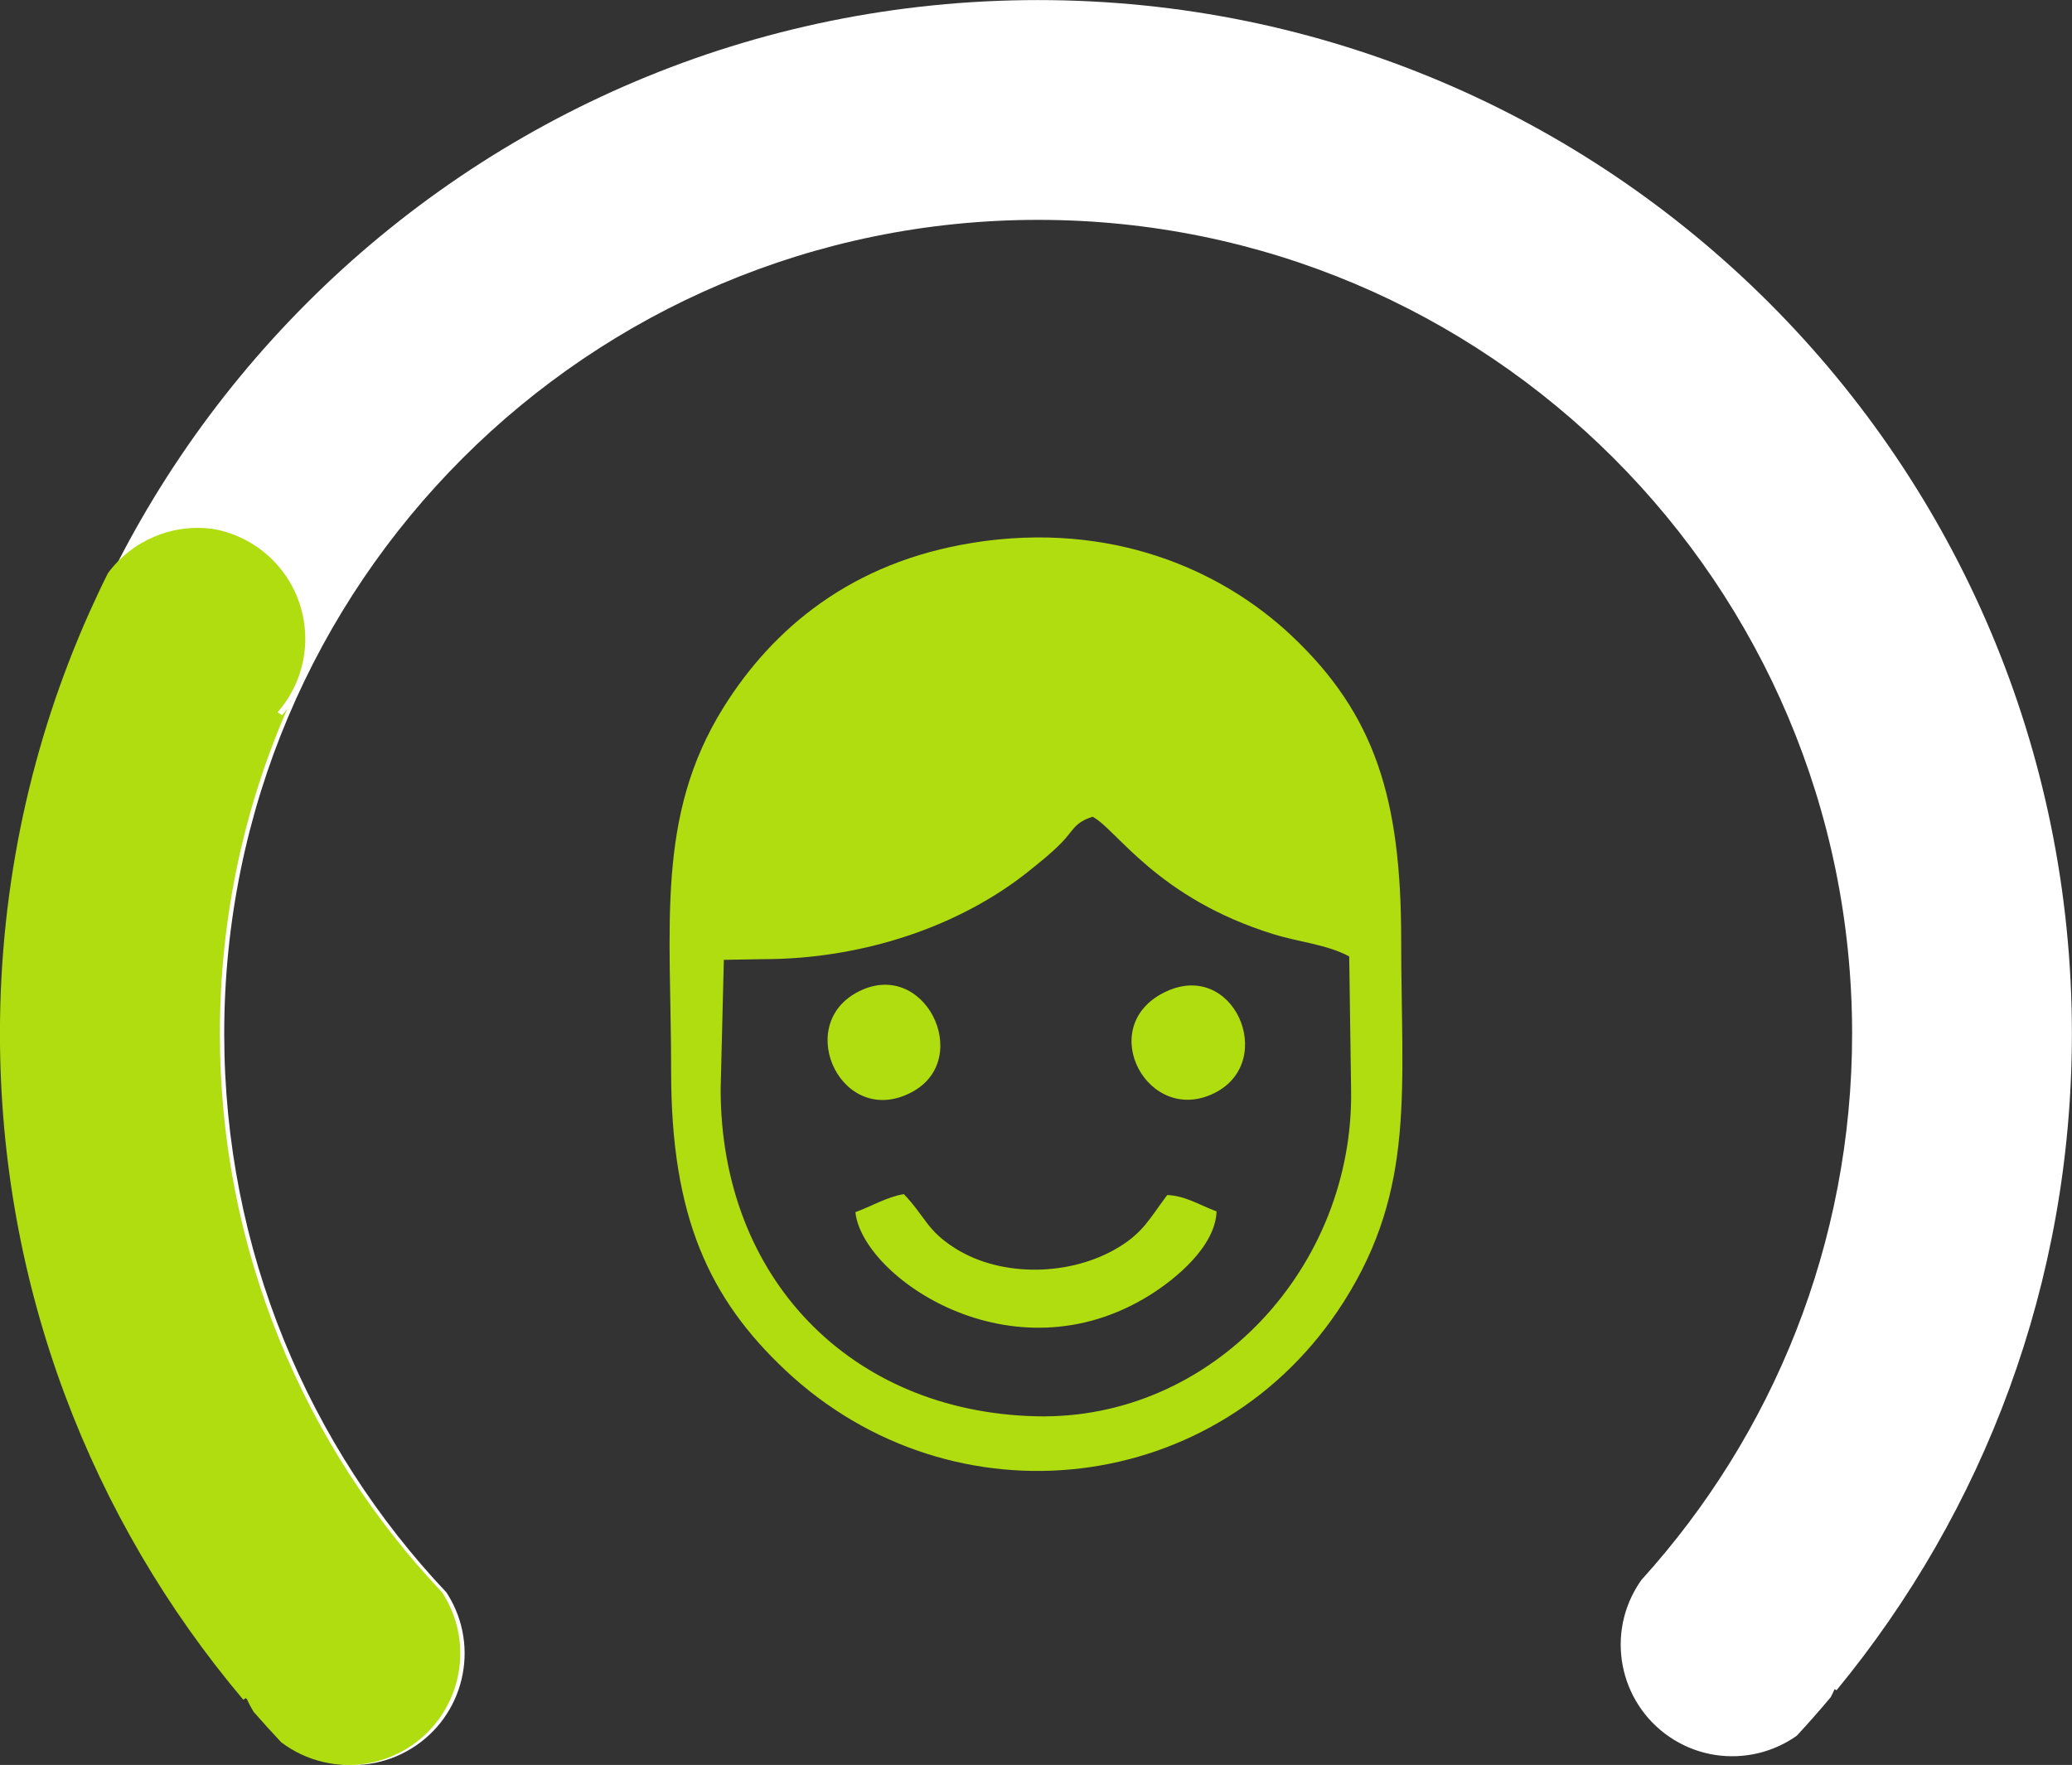 <?xml version="1.0" encoding="UTF-8"?>
<!DOCTYPE svg PUBLIC "-//W3C//DTD SVG 1.1//EN" "http://www.w3.org/Graphics/SVG/1.1/DTD/svg11.dtd">
<!-- Creator: CorelDRAW 2019 (64-Bit Wersja próbna) -->
<svg xmlns="http://www.w3.org/2000/svg" xml:space="preserve" width="39.971mm" height="34.055mm" version="1.1" style="shape-rendering:geometricPrecision; text-rendering:geometricPrecision; image-rendering:optimizeQuality; fill-rule:evenodd; clip-rule:evenodd"
viewBox="0 0 397.09 338.31"
 xmlns:xlink="http://www.w3.org/1999/xlink"
 xmlns:xodm="http://www.corel.com/coreldraw/odm/2003">
 <rect x="0" y="0" width="397.09" height="338.31" fill="#333333" stroke="none"/>
 <defs>
  <style type="text/css">
   <![CDATA[
    .fil0 {fill:#B0DD10}
    .fil1 {fill:white}
   ]]>
  </style>
 </defs>
 <g id="Warstwa_x0020_1">
  <g id="_2161100066176">
   <path class="fil0" d="M186.46 104.04c-23.28,3.69 -38.35,16.44 -47.77,31.5 -13.1,20.95 -10.06,42 -10.07,69.88 -0.01,27.81 7.31,43.5 21.88,57.21 32.11,30.21 83.3,24.39 107.09,-13.21 13.73,-21.7 10.94,-40.56 10.94,-69.24 0,-27.02 -4.96,-43.2 -21,-58.32 -13.37,-12.6 -34.53,-22.04 -61.07,-17.83zm-40.15 79.81l-7.59 0.13 -0.61 24.81c0,36.14 24.84,61.77 60.34,62.68 33.97,0.87 61.1,-28.71 60.48,-62.68l-0.36 -25.46c-4.19,-2.28 -9.72,-2.78 -14.43,-4.24 -22.44,-6.93 -30.17,-20.17 -34.75,-22.54 -3.59,1.17 -3.58,2.57 -6.01,5.04 -1.98,2.01 -3.84,3.47 -5.83,5.08 -13.61,11.06 -32.53,17.18 -51.25,17.18zm17.62 48.49c1.29,12.38 29.95,32.4 56.39,15.93 5.02,-3.13 12.59,-9.35 12.83,-16.07 -3.15,-1.16 -5.99,-3.01 -9.46,-3.14 -3.4,4.55 -4.57,7.13 -9.28,10 -9.14,5.57 -22.37,5.83 -31.25,0.28 -5.58,-3.48 -5.73,-6.03 -9.94,-10.45 -3.28,0.54 -6.29,2.38 -9.3,3.46zm0.18 -42.05c-11.97,6.61 -2.6,26.04 10.6,19.07 12.07,-6.37 2.36,-26.23 -10.6,-19.07zm58.87 0.01c-13.14,6.71 -2.93,25.61 9.82,19.19 12.12,-6.11 3.55,-26.02 -9.82,-19.19z"/>
   <g>
    <path class="fil1" d="M314.69 302.71c25.02,-27.67 40.26,-64.35 40.26,-104.58 0,-43.07 -17.46,-82.07 -45.69,-110.3 -28.23,-28.23 -67.22,-45.69 -110.3,-45.69 -43.07,0 -82.07,17.46 -110.3,45.69 -28.23,28.23 -45.69,67.22 -45.69,110.3 0,41.47 16.19,79.16 42.58,107.1l0.33 0.52c3.09,5.03 3.85,10.84 2.57,16.16 -1.27,5.32 -4.58,10.16 -9.61,13.25 -5.03,3.09 -10.84,3.85 -16.16,2.57 -2.85,-0.68 -5.57,-1.95 -7.95,-3.75 -1.8,-1.91 -3.56,-3.86 -5.29,-5.84l-0.01 -0.02c-0.53,-0.87 -1,-1.76 -1.39,-2.67l-0.59 0.36c-29.09,-34.48 -46.63,-79.04 -46.63,-127.68 0,-54.71 22.18,-104.24 58.03,-140.09 35.85,-35.85 85.38,-58.03 140.09,-58.03 54.71,0 104.24,22.18 140.1,58.03 35.85,35.85 58.03,85.38 58.03,140.09 0,47.8 -16.93,91.64 -45.11,125.86l-0.36 -0.22c-0.23,0.52 -0.48,1.04 -0.75,1.55 -2.11,2.52 -4.28,4.98 -6.51,7.39 -2.24,1.58 -4.75,2.71 -7.38,3.34 -5.32,1.27 -11.13,0.52 -16.16,-2.57 -5.03,-3.09 -8.33,-7.93 -9.61,-13.25 -1.27,-5.32 -0.52,-11.13 2.57,-16.16 0.29,-0.47 0.59,-0.92 0.9,-1.35z"/>
    <path class="fil0" d="M55.06 135.86c-8.31,19.07 -12.92,40.13 -12.92,62.26 0,41.47 16.19,79.16 42.58,107.1l0.33 0.52c3.09,5.03 3.85,10.84 2.57,16.16 -1.27,5.32 -4.58,10.16 -9.61,13.25 -5.03,3.09 -10.84,3.85 -16.16,2.57 -2.85,-0.68 -5.57,-1.95 -7.95,-3.75 -1.8,-1.91 -3.56,-3.86 -5.29,-5.84l-0.01 -0.02c-0.53,-0.87 -1,-1.76 -1.39,-2.67l-0.59 0.36c-29.09,-34.48 -46.63,-79.04 -46.63,-127.68 0,-28.74 6.12,-56.06 17.13,-80.71l0.01 0 0.02 -0.07c1.13,-2.52 2.3,-5.01 3.53,-7.47 2.31,-3.13 5.4,-5.52 8.87,-6.99 3.63,-1.54 7.69,-2.08 11.73,-1.42 2.61,0.52 5.17,1.53 7.54,3.08 4.94,3.23 8.11,8.16 9.23,13.51 1.12,5.35 0.2,11.14 -3.03,16.08 -0.56,0.85 -1.17,1.66 -1.82,2.4l0.86 0.56c0.34,-0.4 0.67,-0.81 0.99,-1.24z"/>
   </g>
  </g>
 </g>
</svg>
